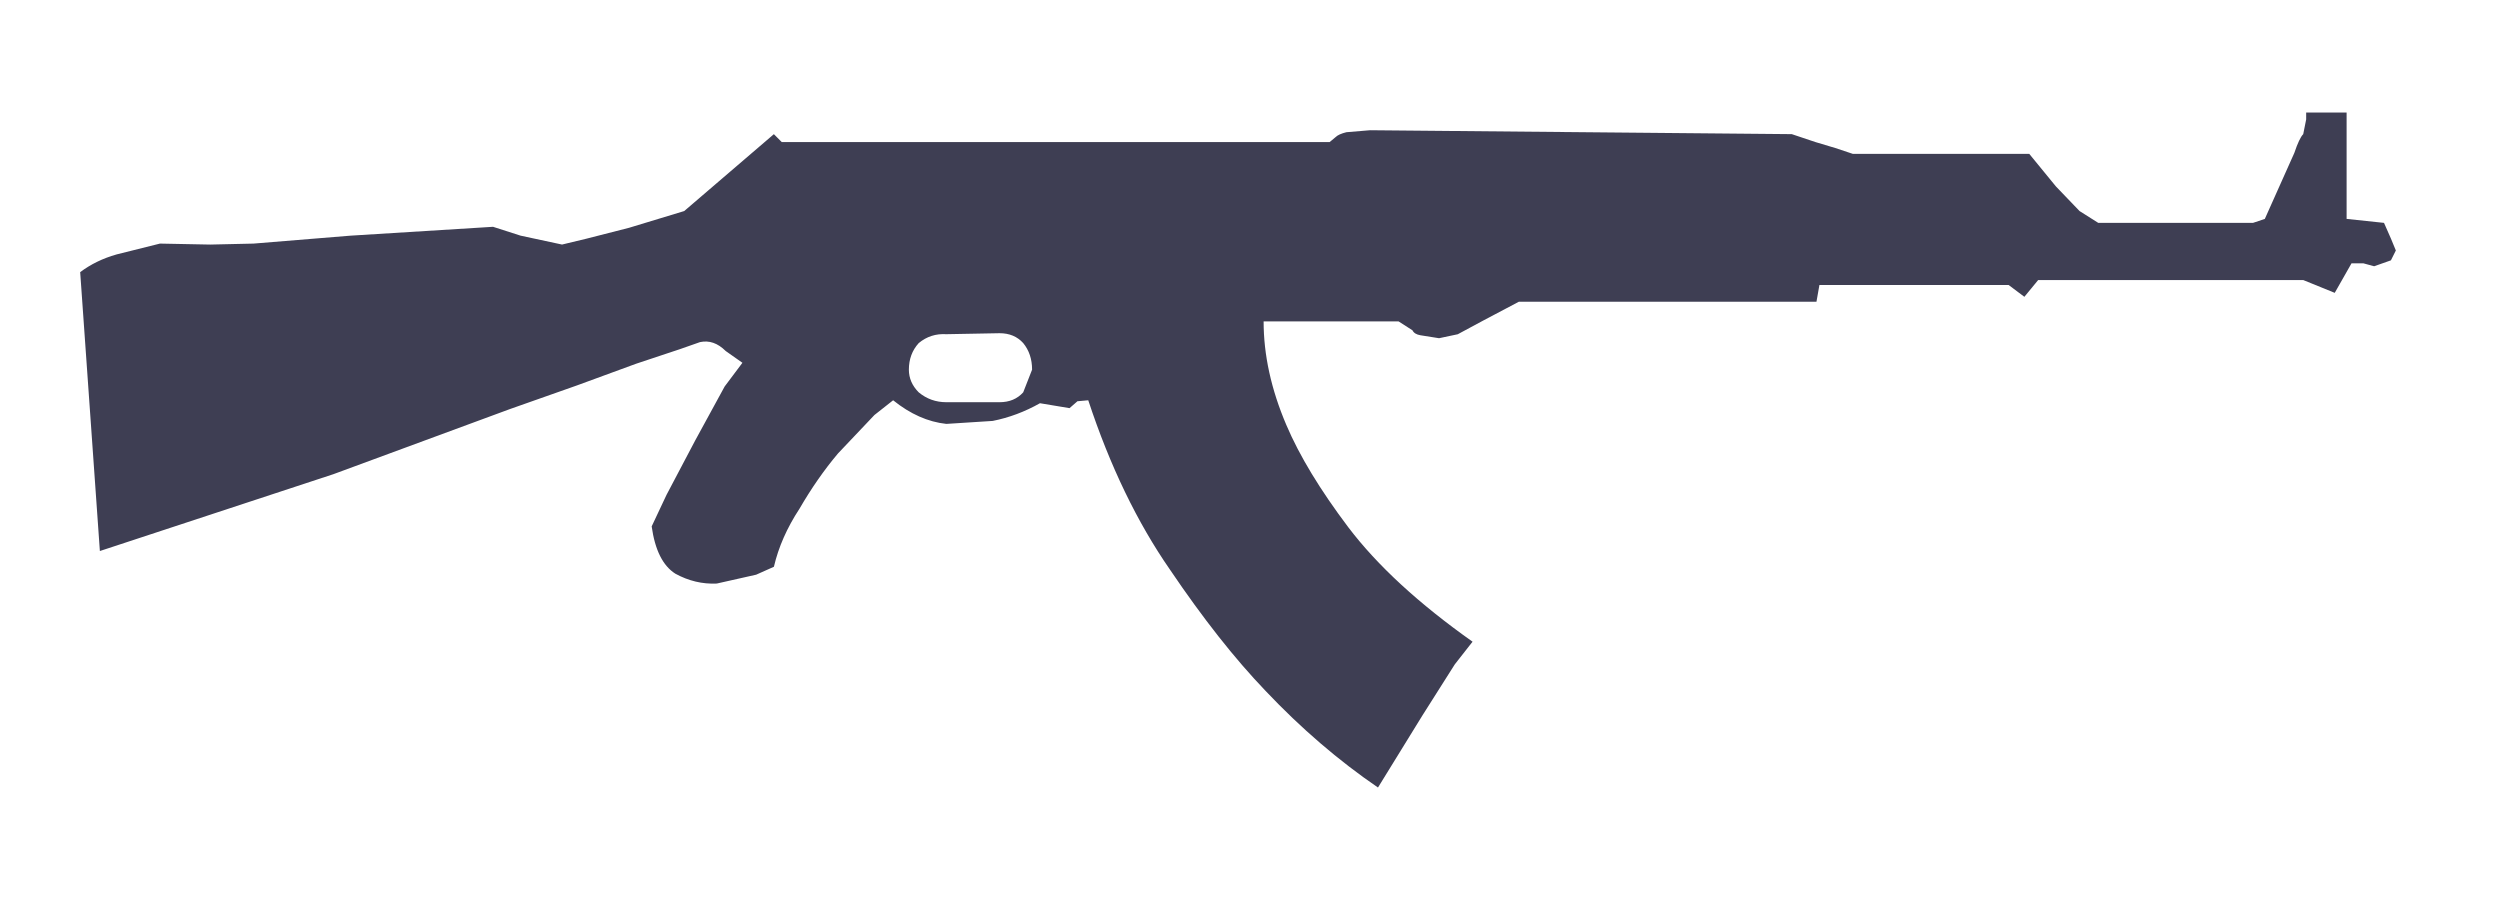 <?xml version="1.0" encoding="utf-8"?>
<!-- Generator: Adobe Illustrator 15.1.0, SVG Export Plug-In  -->
<!DOCTYPE svg PUBLIC "-//W3C//DTD SVG 1.1//EN" "http://www.w3.org/Graphics/SVG/1.1/DTD/svg11.dtd">
<svg version="1.1"
	 xmlns="http://www.w3.org/2000/svg" xmlns:xlink="http://www.w3.org/1999/xlink" xmlns:a="http://ns.adobe.com/AdobeSVGViewerExtensions/3.0/"
	 x="0px" y="0px" width="75px" height="27px" fill="#3E3E53" viewBox="0.492 0 111 40" enable-background="new 0.492 0 111 40"
	 xml:space="preserve">
<defs>
</defs>
<path d="M106.701,10.606l-0.309-0.701l-1.662-0.176V5h-1.797v0.307l-0.131,0.656c-0.117,0.117-0.248,0.396-0.395,0.833l-0.568,1.27
	l-0.744,1.664l-0.527,0.176h-6.875L92.861,9.38l-1.051-1.095L90.627,6.84h-7.838L82,6.577l-0.877-0.263l-1.051-0.352L61.328,5.788
	l-1.051,0.088c-0.234,0.058-0.395,0.131-0.482,0.219l-0.264,0.22h-24.35l-0.35-0.352L30.846,9.38l-2.451,0.744l-1.885,0.482
	l-1.094,0.263l-1.84-0.395L22.35,10.08L16,10.475l-4.293,0.351l-1.926,0.044l-2.234-0.044l-1.926,0.481
	C5.006,11.481,4.467,11.745,4,12.095l0.875,12.395l10.381-3.416l7.838-2.891l2.979-1.051l2.629-0.964l1.971-0.656l0.875-0.307
	c0.408-0.088,0.789,0.044,1.139,0.394l0.746,0.525l-0.789,1.052l-1.314,2.408l-1.27,2.409L29.4,23.395
	c0.146,1.051,0.498,1.752,1.053,2.103c0.584,0.32,1.197,0.467,1.838,0.438l1.752-0.394l0.789-0.352
	c0.203-0.876,0.584-1.736,1.139-2.583c0.525-0.905,1.094-1.724,1.709-2.453l1.619-1.708l0.832-0.656
	c0.76,0.612,1.549,0.963,2.365,1.05l2.059-0.132c0.73-0.145,1.43-0.407,2.102-0.787l1.314,0.219l0.352-0.307l0.48-0.043
	c0.963,2.919,2.176,5.43,3.635,7.532c1.461,2.16,2.875,3.956,4.248,5.387c1.576,1.665,3.242,3.095,4.994,4.292l1.971-3.197
	l1.443-2.277l0.789-1.007c-2.395-1.693-4.232-3.387-5.518-5.08c-1.256-1.664-2.176-3.183-2.76-4.556
	c-0.672-1.576-1.008-3.109-1.008-4.598h6l0.615,0.394c0.057,0.117,0.174,0.19,0.35,0.22l0.832,0.132l0.832-0.176l1.139-0.613
	l1.576-0.832h13.227l0.131-0.744h8.41l0.699,0.525l0.613-0.745h11.781l1.4,0.569l0.746-1.313h0.525l0.48,0.131l0.746-0.263
	l0.219-0.438L106.701,10.606z M45.912,17.438c-0.264,0.292-0.613,0.438-1.051,0.438h-2.365c-0.467,0-0.875-0.146-1.227-0.438
	c-0.291-0.292-0.438-0.628-0.438-1.008c0-0.467,0.146-0.861,0.438-1.182c0.352-0.292,0.76-0.424,1.227-0.395l2.365-0.044
	c0.438,0,0.787,0.146,1.051,0.438c0.262,0.32,0.395,0.715,0.395,1.182L45.912,17.438z"/>
<rect id="sliceCopy_x5F_47_1_" x="110.92" fill="none" width="105.287" height="40"/>
<rect id="sliceCopy_x5F_46_1_" fill="none" width="110.92" height="40"/>
</svg>
